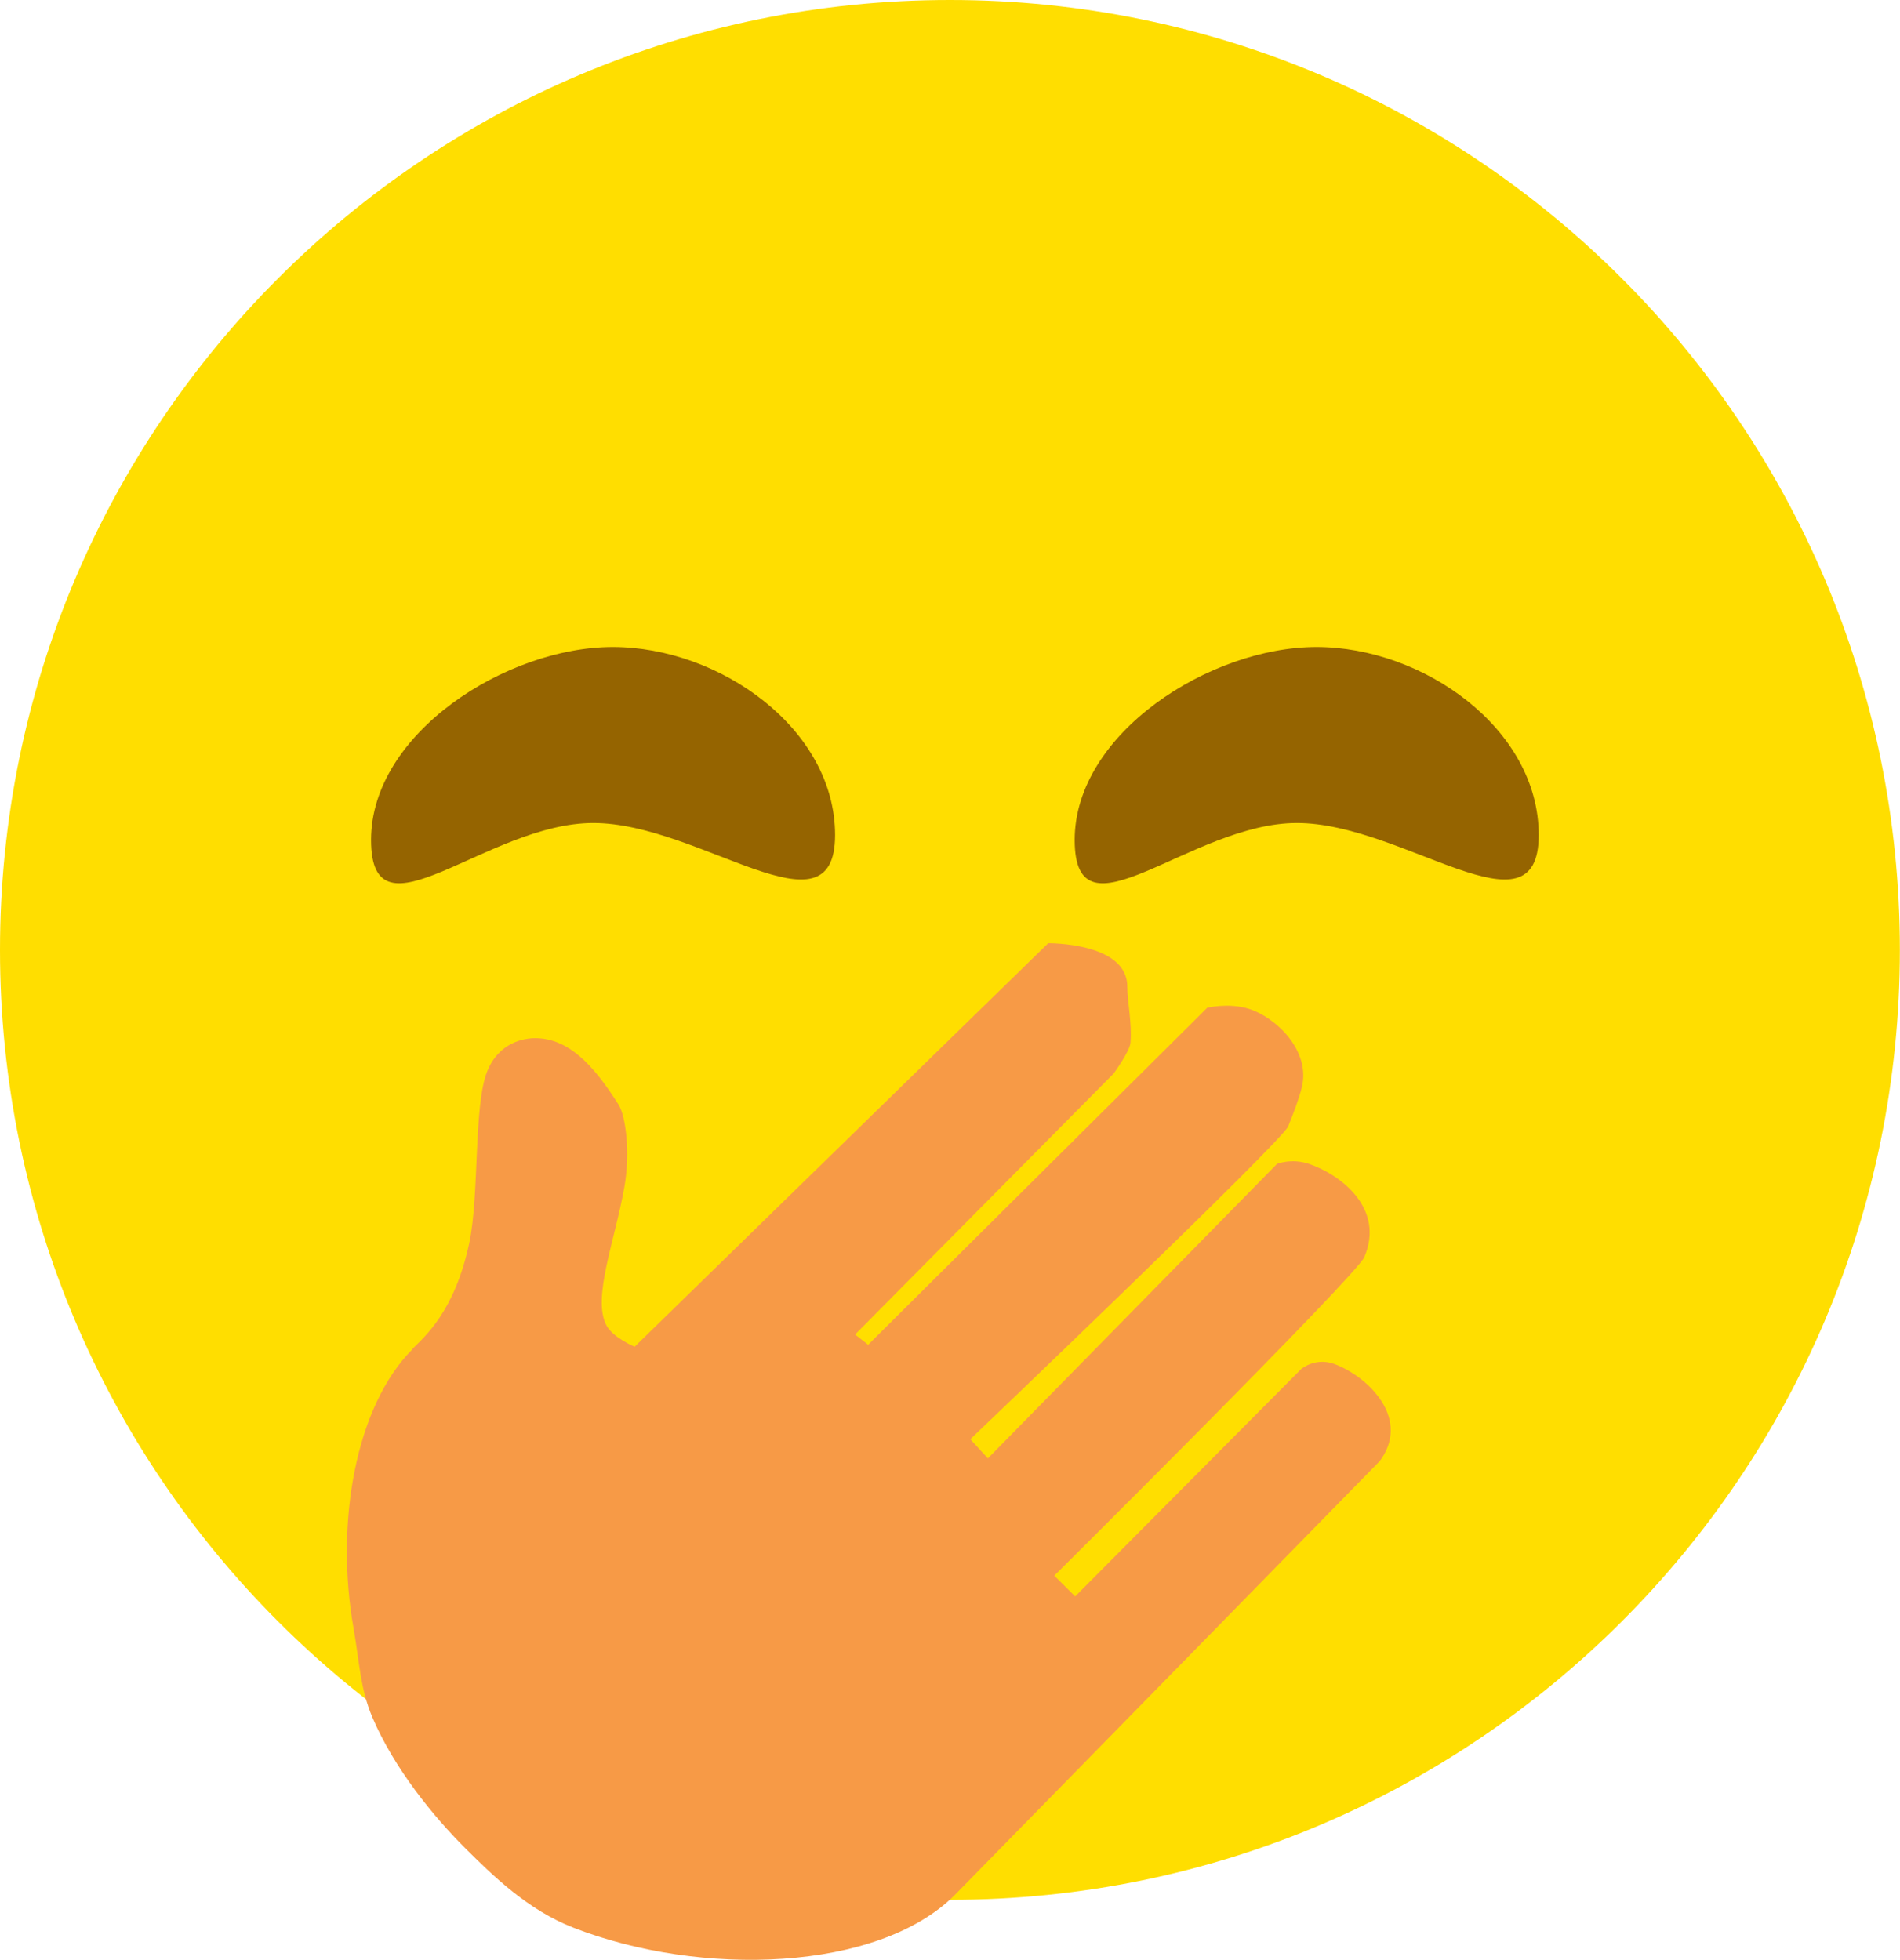 <svg version="1.1" xmlns="http://www.w3.org/2000/svg" xmlns:xlink="http://www.w3.org/1999/xlink" width="15.567" height="16.057" viewBox="0,0,15.567,16.057"><g transform="translate(-312.217,-172.217)"><g stroke-width="0" stroke-miterlimit="10"><path d="M312.217,180c0,-4.299 3.485,-7.783 7.783,-7.783c4.299,0 7.783,3.485 7.783,7.783c0,4.299 -3.485,7.783 -7.783,7.783c-4.299,0 -7.783,-3.485 -7.783,-7.783z" fill="#ffde00" stroke="#80ff00"/><path d="M315.257,179.099c0,-0.873 1.108,-1.581 1.981,-1.581c0.873,0 1.821,0.668 1.821,1.541c0,0.873 -1.108,-0.099 -1.981,-0.099c-0.873,0 -1.821,1.012 -1.821,0.139z" fill="#956400" stroke="#80ff00"/><path d="M321.022,179.099c0,-0.873 1.108,-1.581 1.981,-1.581c0.873,0 1.821,0.668 1.821,1.541c0,0.873 -1.108,-0.099 -1.981,-0.099c-0.873,0 -1.821,1.012 -1.821,0.139z" fill="#956400" stroke="#80ff00"/><path d="M315.596,183.269c0.102,-0.102 0.346,-0.308 0.465,-0.864c0.085,-0.397 0.035,-1.131 0.148,-1.411c0.098,-0.241 0.307,-0.272 0.398,-0.271c0.265,0.004 0.468,0.211 0.678,0.545c0.061,0.097 0.096,0.398 0.048,0.673c-0.077,0.44 -0.267,0.913 -0.147,1.136c0.054,0.101 0.231,0.174 0.231,0.174l3.388,-3.306c0,0 0.648,-0.008 0.648,0.355c-0,0.123 0.04,0.3 0.026,0.462c-0.006,0.071 -0.138,0.251 -0.138,0.251l-2.118,2.138l0.107,0.084l2.778,-2.761c0,0 0.175,-0.043 0.342,0.009c0.215,0.067 0.508,0.339 0.433,0.643c-0.023,0.093 -0.065,0.204 -0.112,0.32c-0.049,0.123 -2.604,2.563 -2.604,2.563l0.144,0.157l2.369,-2.413c0,0 0.119,-0.048 0.261,0c0.263,0.089 0.624,0.366 0.454,0.764c-0.066,0.154 -2.54,2.61 -2.54,2.61l0.171,0.17l1.852,-1.863c0,0 0.114,-0.098 0.27,-0.042c0.263,0.096 0.617,0.426 0.392,0.77c-0.016,0.025 -0.034,0.042 -0.034,0.042c0,0 -0.775,0.792 -1.592,1.626c-0.9,0.919 -1.851,1.89 -1.875,1.914c-0.628,0.628 -2.081,0.674 -3.124,0.267c-0.376,-0.146 -0.663,-0.429 -0.89,-0.655c-0.251,-0.251 -0.575,-0.642 -0.757,-1.068c-0.1,-0.234 -0.107,-0.462 -0.153,-0.722c-0.156,-0.876 0.018,-1.832 0.483,-2.296z" fill="#f79a46" stroke="#956400"/></g></g></svg>